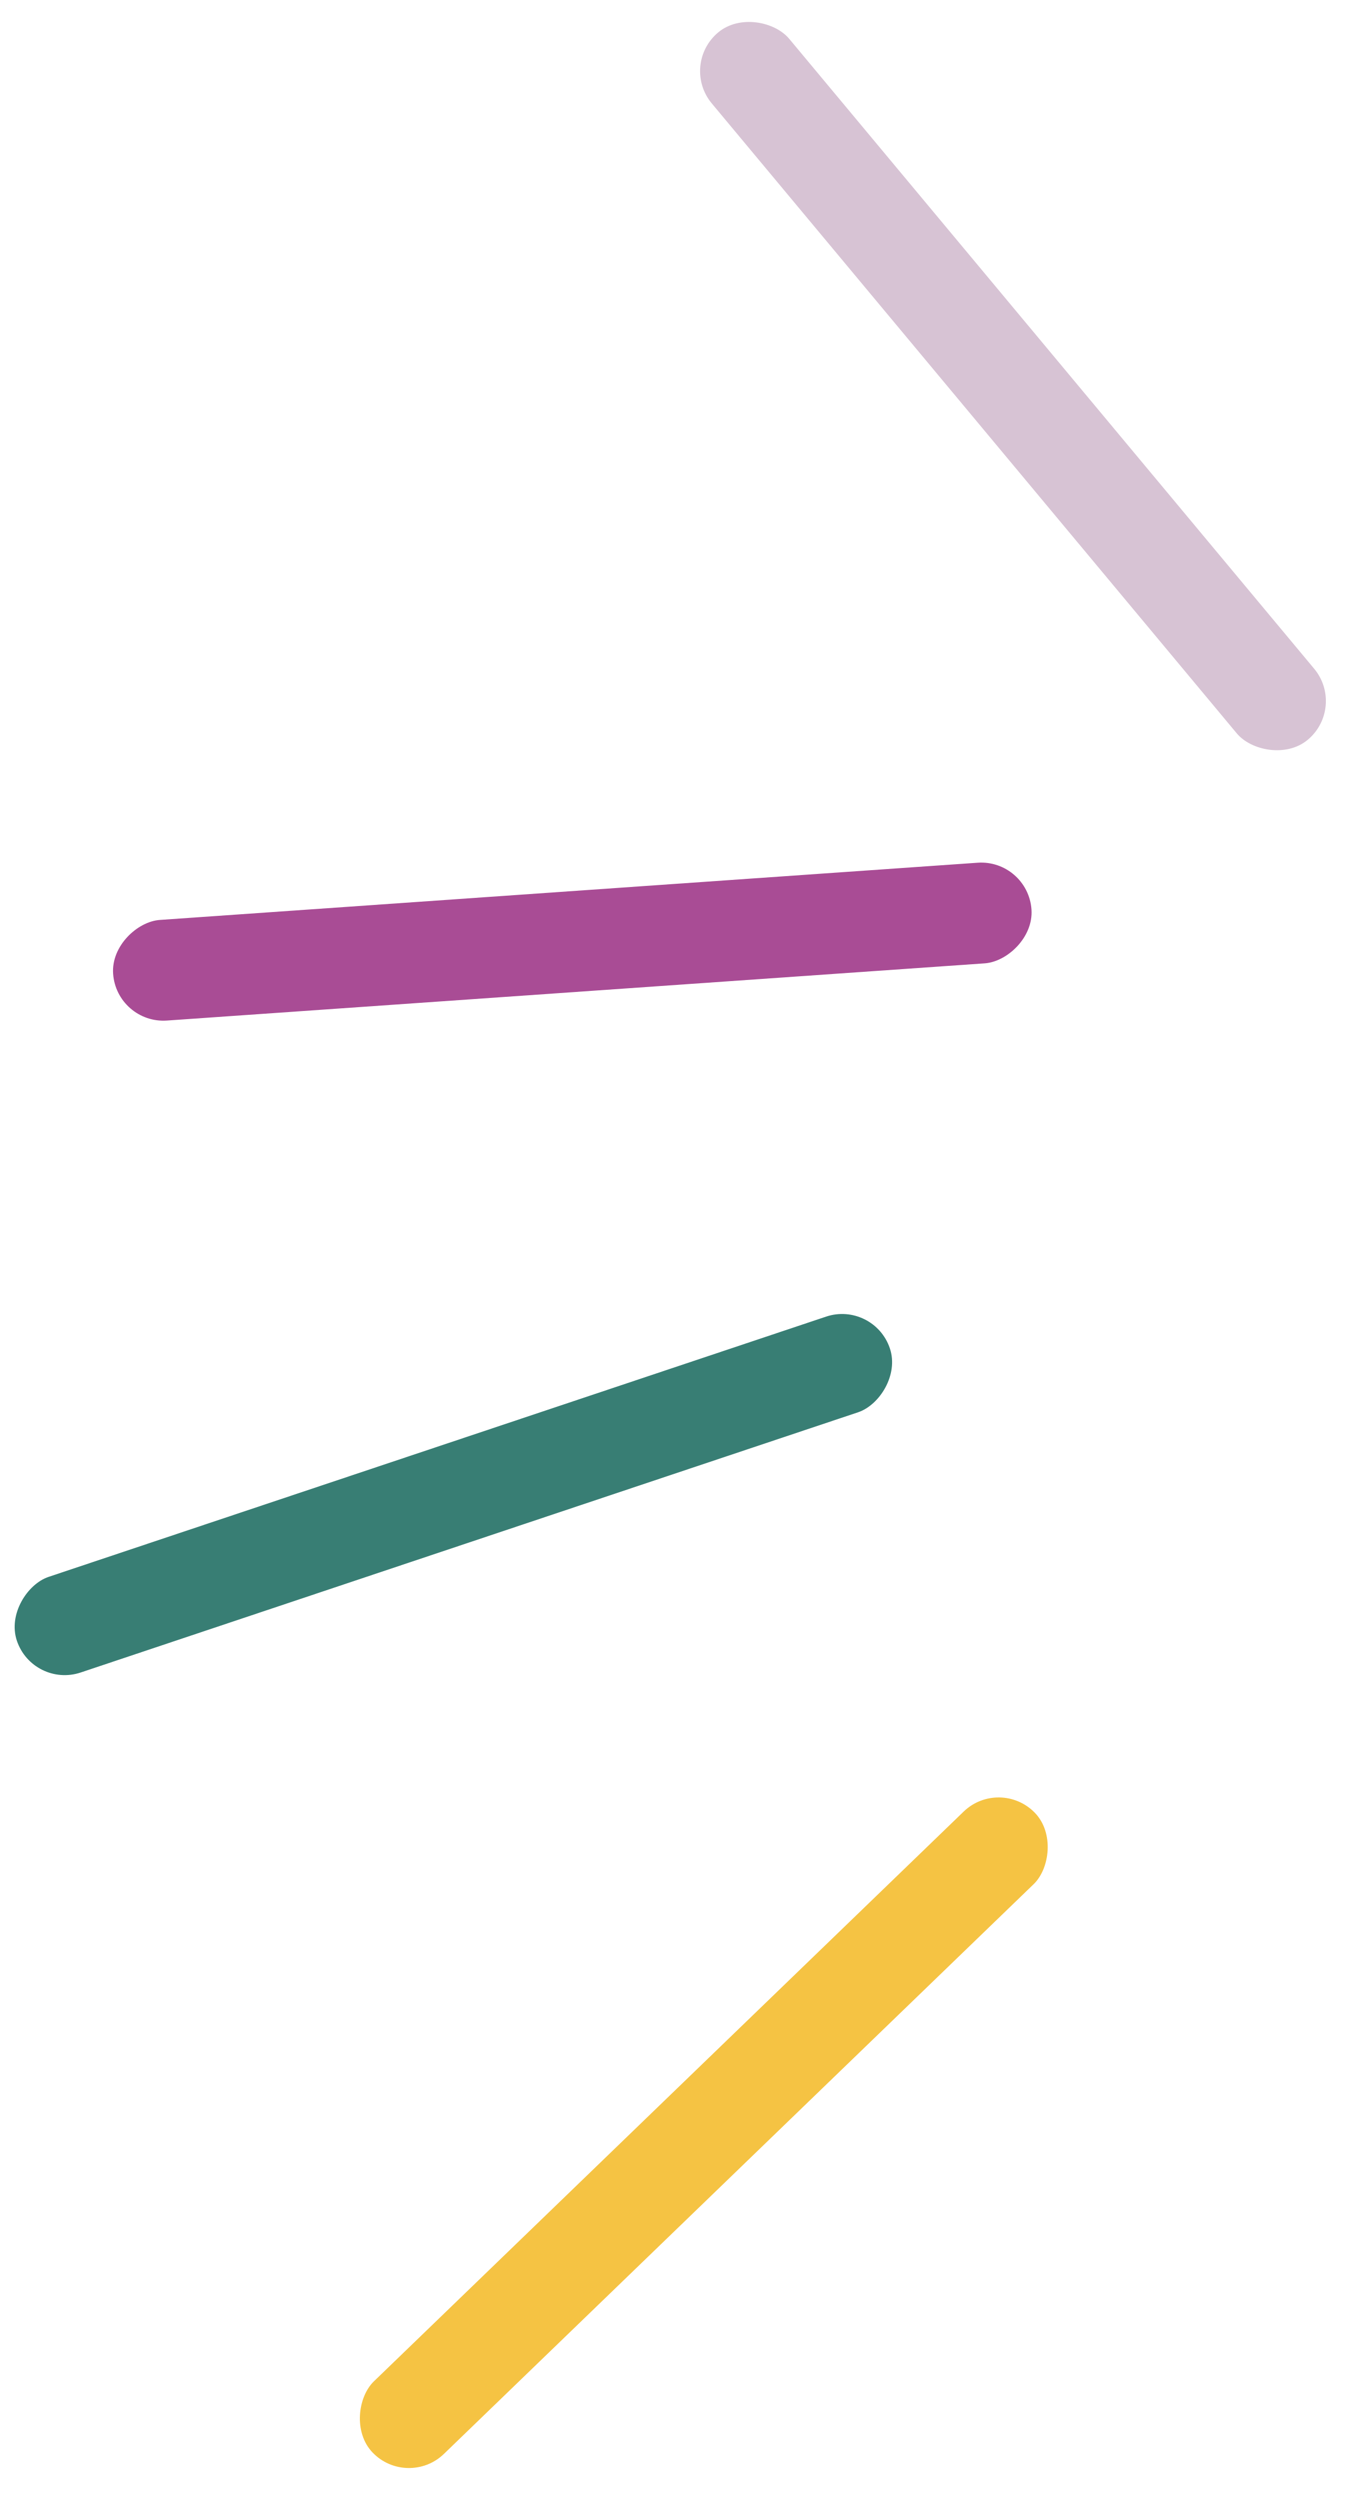 <svg width="62" height="114" viewBox="0 0 62 114" fill="none" xmlns="http://www.w3.org/2000/svg">
<rect x="1.499" y="77" width="4.6" height="42" rx="2.3" transform="rotate(-108.5 1.499 77)" fill="#387E74"/>
<rect x="18.6" y="113.5" width="4.6" height="42" rx="2.3" transform="rotate(-134 18.6 113.5)" fill="#F5C343"/>
<rect x="5.321" y="46.7" width="4.6" height="42" rx="2.3" transform="rotate(-94 5.321 46.7)" fill="#A94C95"/>
<rect x="31" y="2.95" width="4.6" height="42" rx="2.3" transform="rotate(-39.819 31 2.95)" fill="#D7C3D4"/>
</svg>
